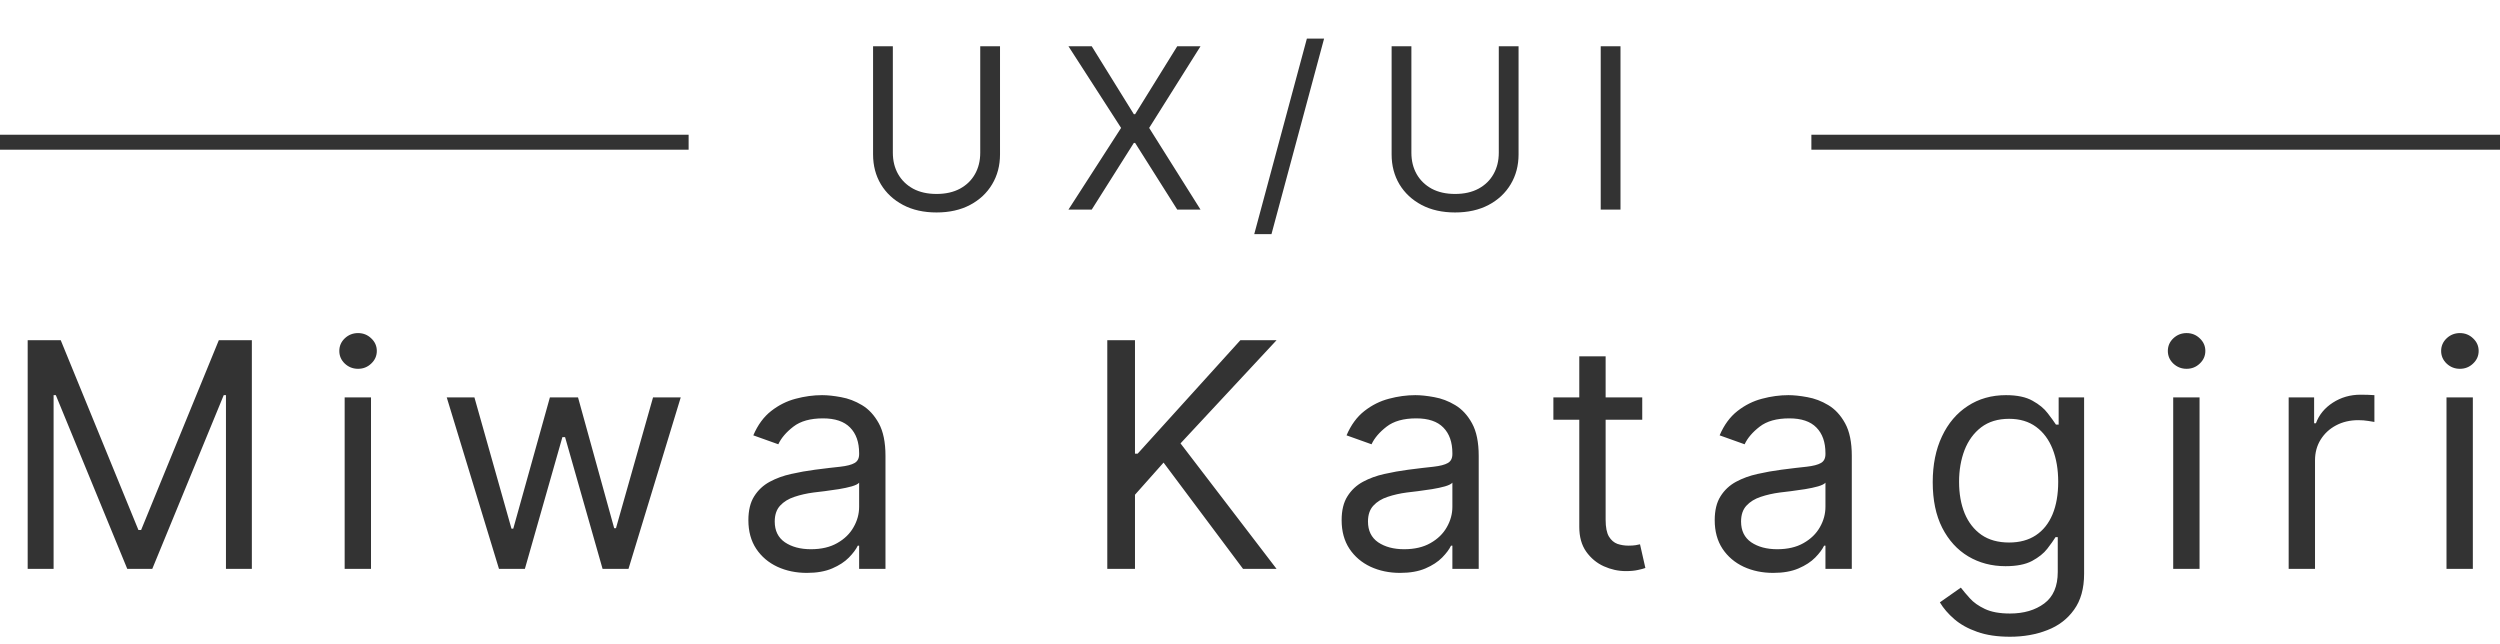 <svg width="167" height="43" viewBox="0 0 167 43" fill="none" xmlns="http://www.w3.org/2000/svg">
<path d="M1.849 22.727H4.057L9.247 35.405H9.426L14.617 22.727H16.824V38H15.094V26.396H14.945L10.172 38H8.501L3.729 26.396H3.58V38H1.849V22.727ZM23.023 38V26.546H24.783V38H23.023ZM23.918 24.636C23.575 24.636 23.279 24.52 23.031 24.286C22.787 24.052 22.666 23.771 22.666 23.443C22.666 23.115 22.787 22.834 23.031 22.601C23.279 22.367 23.575 22.25 23.918 22.25C24.261 22.25 24.555 22.367 24.798 22.601C25.047 22.834 25.171 23.115 25.171 23.443C25.171 23.771 25.047 24.052 24.798 24.286C24.555 24.52 24.261 24.636 23.918 24.636ZM33.332 38L29.842 26.546H31.691L34.167 35.315H34.286L36.733 26.546H38.612L41.028 35.285H41.147L43.623 26.546H45.473L41.983 38H40.252L37.747 29.2H37.568L35.062 38H33.332ZM53.9 38.269C53.174 38.269 52.516 38.132 51.924 37.858C51.332 37.58 50.862 37.18 50.514 36.658C50.166 36.131 49.992 35.494 49.992 34.749C49.992 34.092 50.122 33.56 50.38 33.153C50.639 32.74 50.984 32.417 51.417 32.183C51.849 31.95 52.327 31.776 52.849 31.661C53.376 31.542 53.905 31.447 54.437 31.378C55.133 31.288 55.697 31.221 56.13 31.177C56.567 31.127 56.886 31.045 57.084 30.93C57.288 30.816 57.39 30.617 57.39 30.334V30.274C57.39 29.538 57.189 28.967 56.786 28.559C56.388 28.151 55.784 27.947 54.974 27.947C54.134 27.947 53.475 28.131 52.998 28.499C52.52 28.867 52.185 29.26 51.991 29.678L50.321 29.081C50.619 28.385 51.017 27.843 51.514 27.455C52.016 27.062 52.563 26.789 53.154 26.635C53.751 26.476 54.337 26.396 54.914 26.396C55.282 26.396 55.705 26.441 56.182 26.53C56.664 26.615 57.129 26.791 57.577 27.06C58.029 27.328 58.404 27.734 58.703 28.276C59.001 28.817 59.15 29.543 59.15 30.453V38H57.39V36.449H57.301C57.181 36.697 56.982 36.963 56.704 37.247C56.426 37.53 56.055 37.771 55.593 37.97C55.13 38.169 54.566 38.269 53.9 38.269ZM54.169 36.688C54.864 36.688 55.451 36.551 55.928 36.277C56.411 36.004 56.774 35.651 57.017 35.218C57.266 34.786 57.39 34.331 57.39 33.854V32.243C57.316 32.332 57.151 32.414 56.898 32.489C56.649 32.559 56.361 32.621 56.033 32.675C55.71 32.725 55.394 32.77 55.086 32.81C54.782 32.844 54.536 32.874 54.347 32.899C53.89 32.959 53.462 33.056 53.065 33.19C52.672 33.319 52.354 33.516 52.11 33.779C51.872 34.038 51.752 34.391 51.752 34.838C51.752 35.45 51.978 35.912 52.431 36.225C52.888 36.533 53.468 36.688 54.169 36.688ZM73.967 38V22.727H75.817V30.304H75.996L82.856 22.727H85.273L78.859 29.618L85.273 38H83.035L77.726 30.901L75.817 33.048V38H73.967ZM93.528 38.269C92.803 38.269 92.144 38.132 91.552 37.858C90.961 37.58 90.491 37.18 90.143 36.658C89.795 36.131 89.621 35.494 89.621 34.749C89.621 34.092 89.75 33.56 90.009 33.153C90.267 32.74 90.613 32.417 91.045 32.183C91.478 31.95 91.955 31.776 92.477 31.661C93.004 31.542 93.534 31.447 94.066 31.378C94.761 31.288 95.326 31.221 95.758 31.177C96.196 31.127 96.514 31.045 96.713 30.93C96.917 30.816 97.019 30.617 97.019 30.334V30.274C97.019 29.538 96.817 28.967 96.415 28.559C96.017 28.151 95.413 27.947 94.602 27.947C93.762 27.947 93.103 28.131 92.626 28.499C92.149 28.867 91.813 29.26 91.619 29.678L89.949 29.081C90.247 28.385 90.645 27.843 91.142 27.455C91.644 27.062 92.191 26.789 92.783 26.635C93.379 26.476 93.966 26.396 94.543 26.396C94.911 26.396 95.333 26.441 95.811 26.53C96.293 26.615 96.758 26.791 97.205 27.06C97.657 27.328 98.033 27.734 98.331 28.276C98.629 28.817 98.778 29.543 98.778 30.453V38H97.019V36.449H96.929C96.81 36.697 96.611 36.963 96.332 37.247C96.054 37.53 95.684 37.771 95.221 37.97C94.759 38.169 94.195 38.269 93.528 38.269ZM93.797 36.688C94.493 36.688 95.08 36.551 95.557 36.277C96.039 36.004 96.402 35.651 96.646 35.218C96.894 34.786 97.019 34.331 97.019 33.854V32.243C96.944 32.332 96.78 32.414 96.526 32.489C96.278 32.559 95.99 32.621 95.661 32.675C95.338 32.725 95.022 32.77 94.714 32.81C94.411 32.844 94.165 32.874 93.976 32.899C93.519 32.959 93.091 33.056 92.693 33.19C92.3 33.319 91.982 33.516 91.739 33.779C91.5 34.038 91.381 34.391 91.381 34.838C91.381 35.45 91.607 35.912 92.059 36.225C92.517 36.533 93.096 36.688 93.797 36.688ZM109.702 26.546V28.037H103.766V26.546H109.702ZM105.496 23.801H107.256V34.719C107.256 35.216 107.328 35.589 107.473 35.837C107.622 36.081 107.811 36.245 108.039 36.33C108.273 36.409 108.519 36.449 108.778 36.449C108.972 36.449 109.131 36.439 109.255 36.419C109.379 36.394 109.479 36.374 109.553 36.359L109.911 37.94C109.792 37.985 109.625 38.03 109.411 38.075C109.198 38.124 108.927 38.149 108.599 38.149C108.101 38.149 107.614 38.042 107.137 37.828C106.665 37.615 106.272 37.289 105.959 36.852C105.65 36.414 105.496 35.862 105.496 35.196V23.801ZM118.45 38.269C117.725 38.269 117.066 38.132 116.474 37.858C115.883 37.58 115.413 37.18 115.065 36.658C114.717 36.131 114.543 35.494 114.543 34.749C114.543 34.092 114.672 33.56 114.931 33.153C115.189 32.74 115.535 32.417 115.967 32.183C116.4 31.95 116.877 31.776 117.399 31.661C117.926 31.542 118.455 31.447 118.987 31.378C119.683 31.288 120.248 31.221 120.68 31.177C121.118 31.127 121.436 31.045 121.635 30.93C121.839 30.816 121.94 30.617 121.94 30.334V30.274C121.94 29.538 121.739 28.967 121.336 28.559C120.939 28.151 120.335 27.947 119.524 27.947C118.684 27.947 118.025 28.131 117.548 28.499C117.071 28.867 116.735 29.26 116.541 29.678L114.871 29.081C115.169 28.385 115.567 27.843 116.064 27.455C116.566 27.062 117.113 26.789 117.705 26.635C118.301 26.476 118.888 26.396 119.465 26.396C119.833 26.396 120.255 26.441 120.732 26.53C121.215 26.615 121.679 26.791 122.127 27.06C122.579 27.328 122.955 27.734 123.253 28.276C123.551 28.817 123.7 29.543 123.7 30.453V38H121.94V36.449H121.851C121.732 36.697 121.533 36.963 121.254 37.247C120.976 37.53 120.606 37.771 120.143 37.97C119.681 38.169 119.117 38.269 118.45 38.269ZM118.719 36.688C119.415 36.688 120.002 36.551 120.479 36.277C120.961 36.004 121.324 35.651 121.568 35.218C121.816 34.786 121.94 34.331 121.94 33.854V32.243C121.866 32.332 121.702 32.414 121.448 32.489C121.2 32.559 120.911 32.621 120.583 32.675C120.26 32.725 119.944 32.77 119.636 32.81C119.333 32.844 119.087 32.874 118.898 32.899C118.44 32.959 118.013 33.056 117.615 33.19C117.222 33.319 116.904 33.516 116.661 33.779C116.422 34.038 116.303 34.391 116.303 34.838C116.303 35.45 116.529 35.912 116.981 36.225C117.439 36.533 118.018 36.688 118.719 36.688ZM134.266 42.534C133.416 42.534 132.685 42.425 132.074 42.206C131.462 41.992 130.953 41.709 130.545 41.356C130.142 41.008 129.822 40.635 129.583 40.237L130.985 39.253C131.144 39.462 131.345 39.7 131.589 39.969C131.833 40.242 132.166 40.478 132.588 40.677C133.016 40.881 133.575 40.983 134.266 40.983C135.191 40.983 135.954 40.759 136.556 40.312C137.157 39.864 137.458 39.163 137.458 38.209V35.882H137.309C137.18 36.091 136.996 36.349 136.757 36.658C136.523 36.961 136.185 37.232 135.743 37.471C135.305 37.704 134.714 37.821 133.968 37.821C133.043 37.821 132.213 37.602 131.477 37.165C130.746 36.727 130.167 36.091 129.74 35.256C129.317 34.42 129.106 33.406 129.106 32.213C129.106 31.04 129.312 30.018 129.725 29.148C130.137 28.273 130.712 27.597 131.447 27.12C132.183 26.637 133.033 26.396 133.998 26.396C134.744 26.396 135.335 26.521 135.773 26.769C136.215 27.013 136.553 27.291 136.787 27.604C137.026 27.913 137.209 28.166 137.339 28.365H137.518V26.546H139.218V38.328C139.218 39.312 138.994 40.113 138.547 40.729C138.104 41.351 137.508 41.806 136.757 42.094C136.011 42.387 135.181 42.534 134.266 42.534ZM134.207 36.24C134.913 36.24 135.509 36.078 135.996 35.755C136.484 35.432 136.854 34.967 137.108 34.361C137.361 33.754 137.488 33.028 137.488 32.183C137.488 31.358 137.364 30.63 137.115 29.998C136.866 29.367 136.499 28.872 136.011 28.514C135.524 28.156 134.923 27.977 134.207 27.977C133.461 27.977 132.839 28.166 132.342 28.544C131.85 28.922 131.48 29.429 131.231 30.065C130.988 30.702 130.866 31.408 130.866 32.183C130.866 32.979 130.99 33.682 131.239 34.294C131.492 34.9 131.865 35.377 132.357 35.725C132.854 36.069 133.471 36.24 134.207 36.24ZM145.17 38V26.546H146.93V38H145.17ZM146.064 24.636C145.721 24.636 145.426 24.52 145.177 24.286C144.933 24.052 144.812 23.771 144.812 23.443C144.812 23.115 144.933 22.834 145.177 22.601C145.426 22.367 145.721 22.25 146.064 22.25C146.408 22.25 146.701 22.367 146.944 22.601C147.193 22.834 147.317 23.115 147.317 23.443C147.317 23.771 147.193 24.052 146.944 24.286C146.701 24.52 146.408 24.636 146.064 24.636ZM152.883 38V26.546H154.583V28.276H154.703C154.911 27.709 155.289 27.249 155.836 26.896C156.383 26.543 156.999 26.366 157.686 26.366C157.815 26.366 157.976 26.369 158.17 26.374C158.364 26.379 158.511 26.386 158.61 26.396V28.186C158.551 28.171 158.414 28.149 158.2 28.119C157.991 28.084 157.77 28.067 157.536 28.067C156.98 28.067 156.482 28.184 156.045 28.417C155.612 28.646 155.269 28.964 155.016 29.372C154.767 29.774 154.643 30.234 154.643 30.751V38H152.883ZM163.426 38V26.546H165.186V38H163.426ZM164.321 24.636C163.978 24.636 163.682 24.52 163.434 24.286C163.19 24.052 163.068 23.771 163.068 23.443C163.068 23.115 163.19 22.834 163.434 22.601C163.682 22.367 163.978 22.25 164.321 22.25C164.664 22.25 164.958 22.367 165.201 22.601C165.45 22.834 165.574 23.115 165.574 23.443C165.574 23.771 165.45 24.052 165.201 24.286C164.958 24.52 164.664 24.636 164.321 24.636Z" fill="#333333"/>
<path d="M65.48 3.091H66.801V10.314C66.801 11.06 66.625 11.726 66.274 12.311C65.926 12.894 65.434 13.354 64.798 13.691C64.163 14.025 63.417 14.192 62.561 14.192C61.705 14.192 60.959 14.025 60.324 13.691C59.688 13.354 59.195 12.894 58.843 12.311C58.495 11.726 58.321 11.06 58.321 10.314V3.091H59.642V10.207C59.642 10.74 59.759 11.214 59.994 11.63C60.228 12.041 60.562 12.367 60.995 12.604C61.432 12.839 61.954 12.956 62.561 12.956C63.168 12.956 63.69 12.839 64.127 12.604C64.564 12.367 64.898 12.041 65.129 11.63C65.363 11.214 65.48 10.74 65.48 10.207V3.091ZM72.928 3.091L75.741 7.629H75.826L78.639 3.091H80.194L76.764 8.545L80.194 14H78.639L75.826 9.547H75.741L72.928 14H71.373L74.889 8.545L71.373 3.091H72.928ZM88.449 2.58L84.934 15.641H83.783L87.299 2.58H88.449ZM100.119 3.091H101.44V10.314C101.44 11.06 101.264 11.726 100.913 12.311C100.565 12.894 100.073 13.354 99.437 13.691C98.802 14.025 98.056 14.192 97.2 14.192C96.344 14.192 95.598 14.025 94.963 13.691C94.327 13.354 93.834 12.894 93.482 12.311C93.134 11.726 92.96 11.06 92.96 10.314V3.091H94.281V10.207C94.281 10.74 94.398 11.214 94.632 11.63C94.867 12.041 95.201 12.367 95.634 12.604C96.071 12.839 96.593 12.956 97.2 12.956C97.807 12.956 98.329 12.839 98.766 12.604C99.203 12.367 99.537 12.041 99.767 11.63C100.002 11.214 100.119 10.74 100.119 10.207V3.091ZM108.249 3.091V14H106.928V3.091H108.249Z" fill="#333333"/>
<line y1="9.5" x2="46" y2="9.5" stroke="#333333"/>
<line x1="121" y1="9.5" x2="167" y2="9.5" stroke="#333333"/>
</svg>
